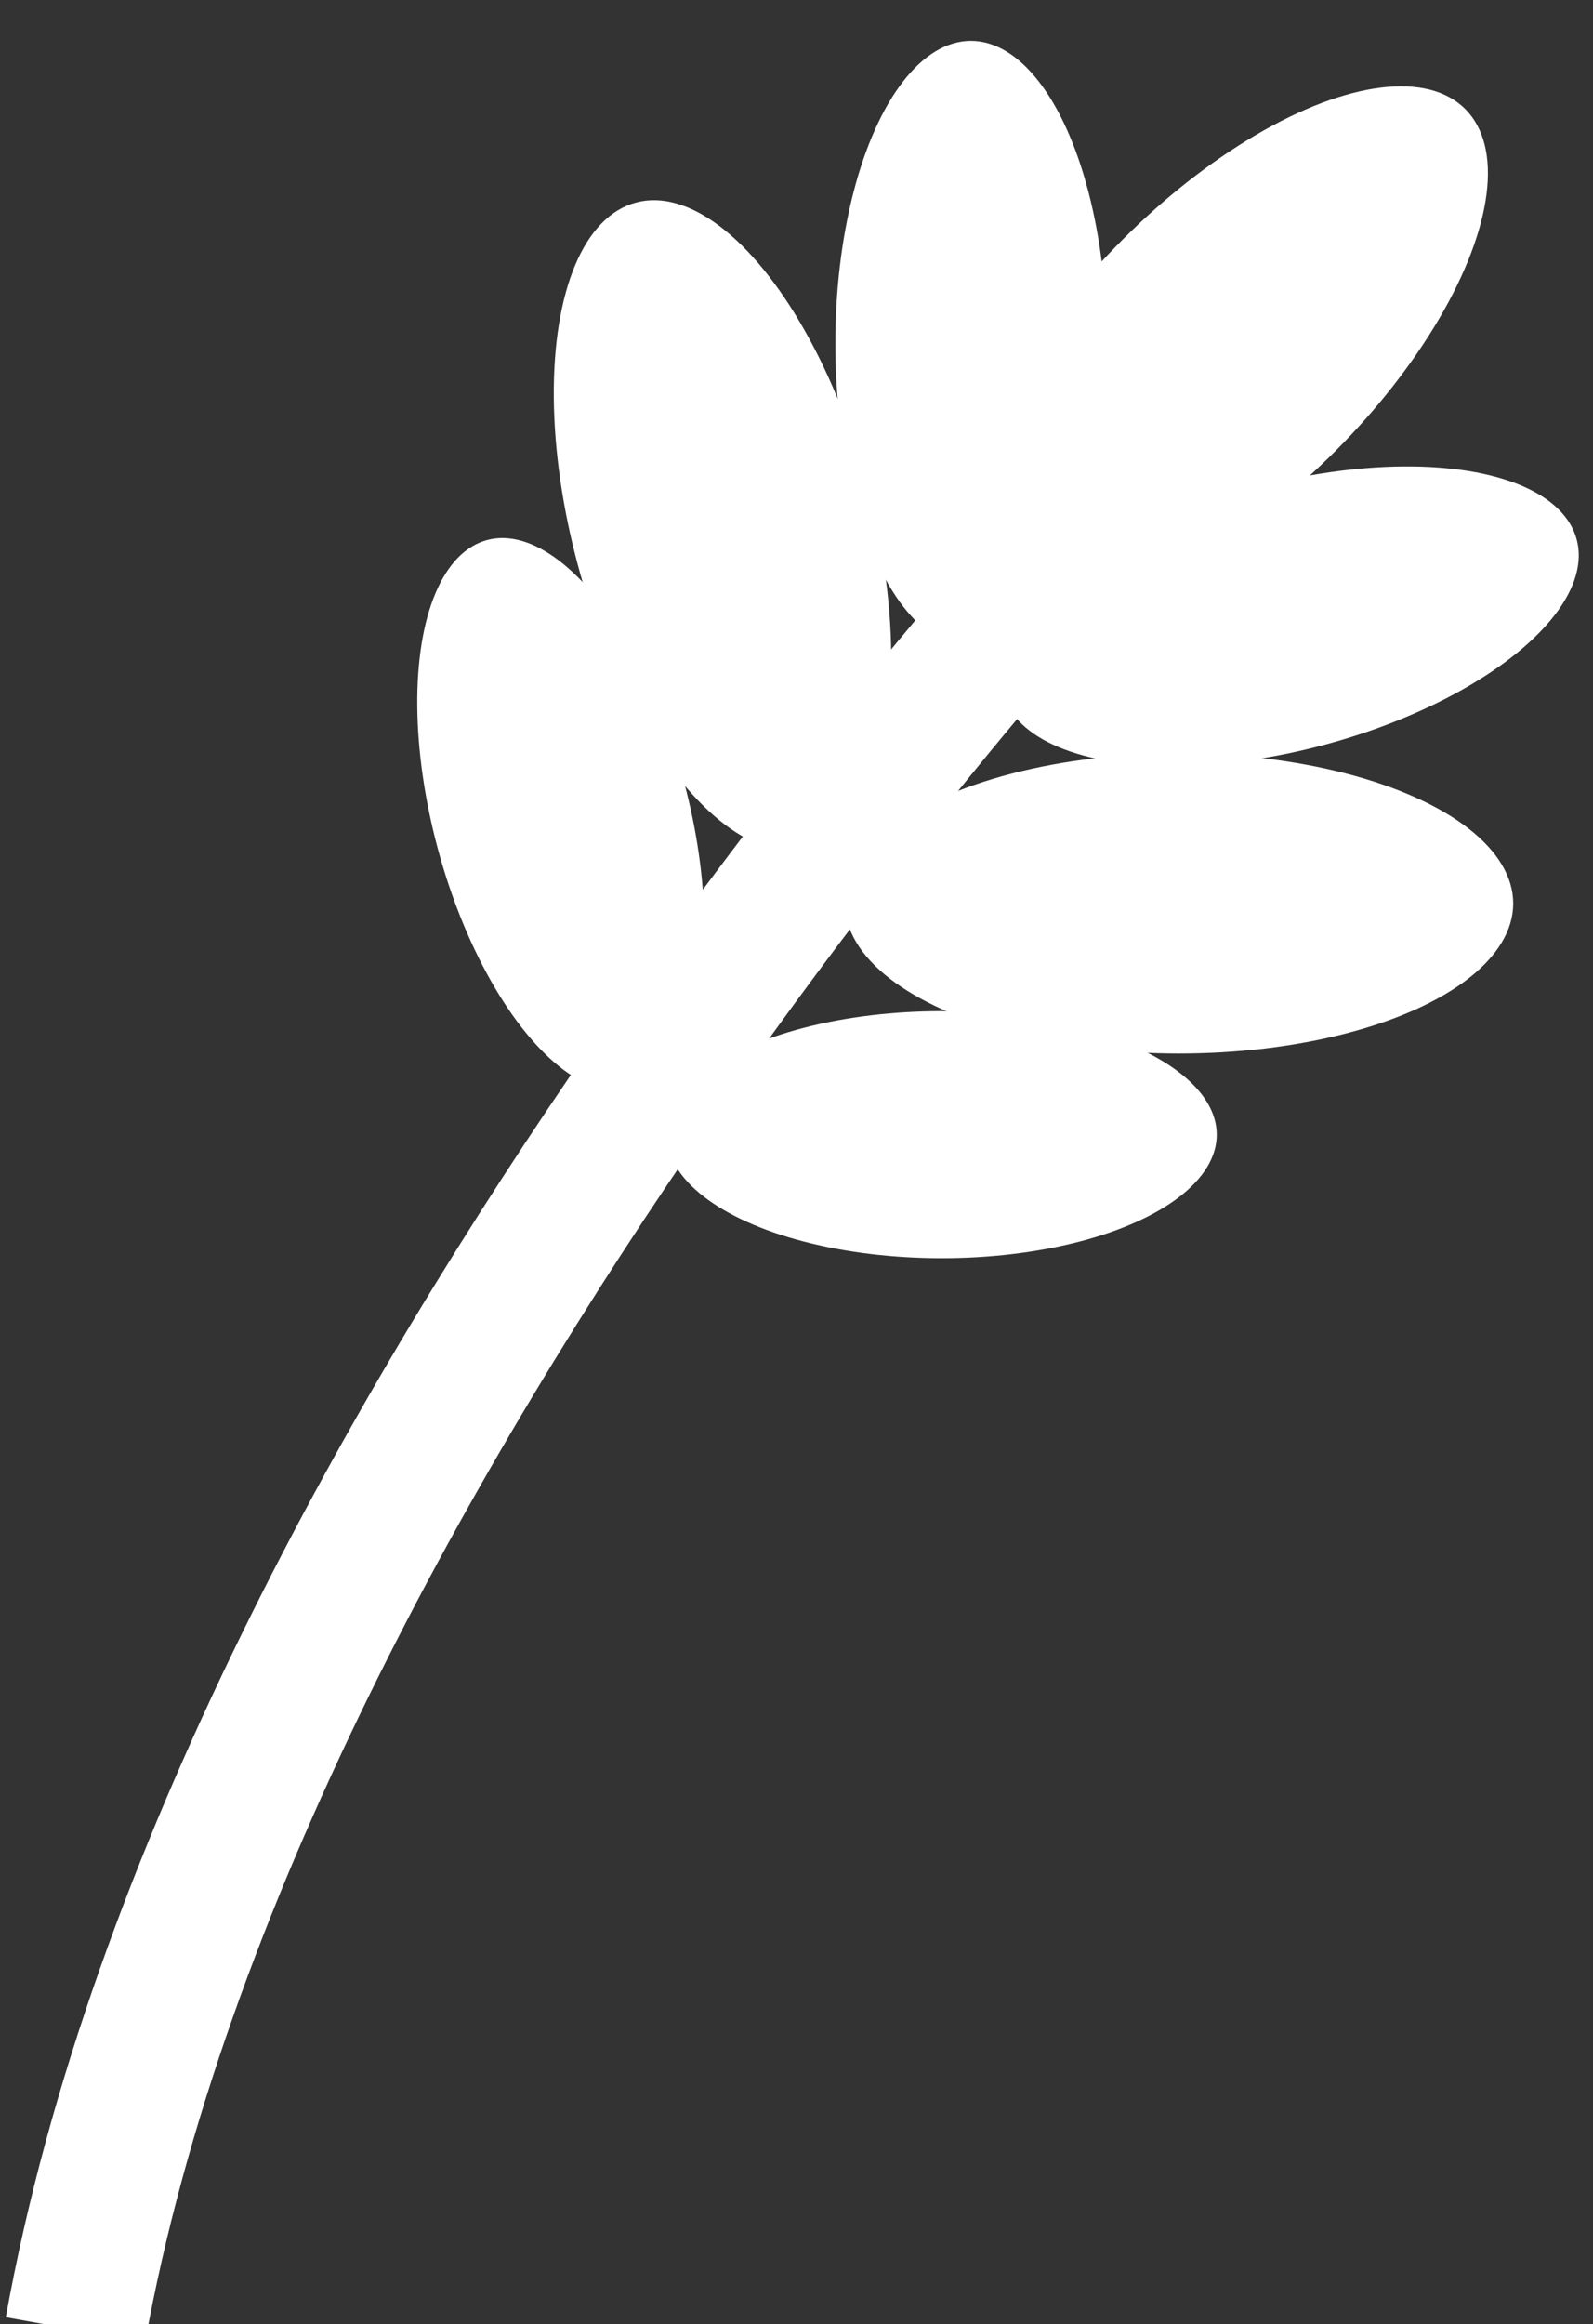 <?xml version="1.0" encoding="UTF-8" standalone="no"?>
<svg
   xmlns:dc="http://purl.org/dc/elements/1.1/"
   xmlns:cc="http://creativecommons.org/ns#"
   xmlns:rdf="http://www.w3.org/1999/02/22-rdf-syntax-ns#"
   xmlns:svg="http://www.w3.org/2000/svg"
   xmlns="http://www.w3.org/2000/svg"
   version="1.1"
   id="svg4378"
   viewBox="0 0 11.274 16.444"
   height="16.444"
   width="11.274">
  <rect x="0" y="0" width="11.274" height="16.444" fill="#333333" stroke="none"/>
  <defs
     id="defs4380" />
  <g
     transform="translate(-64.912,-908.813)"
     id="layer1">
    <g
       transform="matrix(1.458,0,0,1.454,-120.382,123.96)"
       id="g5714"
       style="display:inline">
      <path
         style="fill:none;fill-rule:evenodd;stroke:#ffffff;stroke-width:0.687px;stroke-linecap:butt;stroke-linejoin:miter;stroke-opacity:1"
         d="m 127.454,551.125 c 0.788,-4.378 4.996,-8.847 4.996,-8.847"
         id="path5681" />
      <ellipse
         transform="matrix(0.706,-0.708,0.706,0.708,0,0)"
         ry="0.729"
         rx="1.624"
         cy="476.624"
         cx="-288.163"
         id="ellipse6264"
         style="fill:#ffffff;fill-opacity:1;stroke:none;stroke-width:6;stroke-linecap:round;stroke-linejoin:round;stroke-miterlimit:4;stroke-dasharray:none;stroke-dashoffset:5.6;stroke-opacity:1" />
      <g
         id="g6274">
        <ellipse
           style="fill:#ffffff;fill-opacity:1;stroke:none;stroke-width:6;stroke-linecap:round;stroke-linejoin:round;stroke-miterlimit:4;stroke-dasharray:none;stroke-dashoffset:5.6;stroke-opacity:1"
           id="path6260"
           cx="132.811"
           cy="544.185"
           rx="1.622"
           ry="0.73" />
        <ellipse
           ry="0.648"
           rx="1.442"
           cy="558.882"
           cx="-11.225"
           id="ellipse6262"
           style="fill:#ffffff;fill-opacity:1;stroke:none;stroke-width:6;stroke-linecap:round;stroke-linejoin:round;stroke-miterlimit:4;stroke-dasharray:none;stroke-dashoffset:5.6;stroke-opacity:1"
           transform="matrix(0.966,-0.259,0.258,0.966,0,0)" />
        <ellipse
           ry="0.601"
           rx="1.335"
           cy="545.31"
           cx="131.659"
           id="ellipse6266"
           style="fill:#ffffff;fill-opacity:1;stroke:none;stroke-width:6;stroke-linecap:round;stroke-linejoin:round;stroke-miterlimit:4;stroke-dasharray:none;stroke-dashoffset:5.6;stroke-opacity:1" />
      </g>
      <g
         transform="matrix(-0.259,-0.969,-0.963,0.259,689.043,530.096)"
         id="g6279">
        <ellipse
           ry="0.73"
           rx="1.622"
           cy="544.185"
           cx="132.811"
           id="ellipse6281"
           style="fill:#ffffff;fill-opacity:1;stroke:none;stroke-width:6;stroke-linecap:round;stroke-linejoin:round;stroke-miterlimit:4;stroke-dasharray:none;stroke-dashoffset:5.6;stroke-opacity:1" />
        <ellipse
           transform="matrix(0.966,-0.259,0.258,0.966,0,0)"
           style="fill:#ffffff;fill-opacity:1;stroke:none;stroke-width:6;stroke-linecap:round;stroke-linejoin:round;stroke-miterlimit:4;stroke-dasharray:none;stroke-dashoffset:5.6;stroke-opacity:1"
           id="ellipse6283"
           cx="-11.225"
           cy="558.882"
           rx="1.471"
           ry="0.661" />
        <ellipse
           style="fill:#ffffff;fill-opacity:1;stroke:none;stroke-width:6;stroke-linecap:round;stroke-linejoin:round;stroke-miterlimit:4;stroke-dasharray:none;stroke-dashoffset:5.6;stroke-opacity:1"
           id="ellipse6285"
           cx="131.659"
           cy="545.31"
           rx="1.38"
           ry="0.621" />
      </g>
    </g>
  </g>
</svg>
